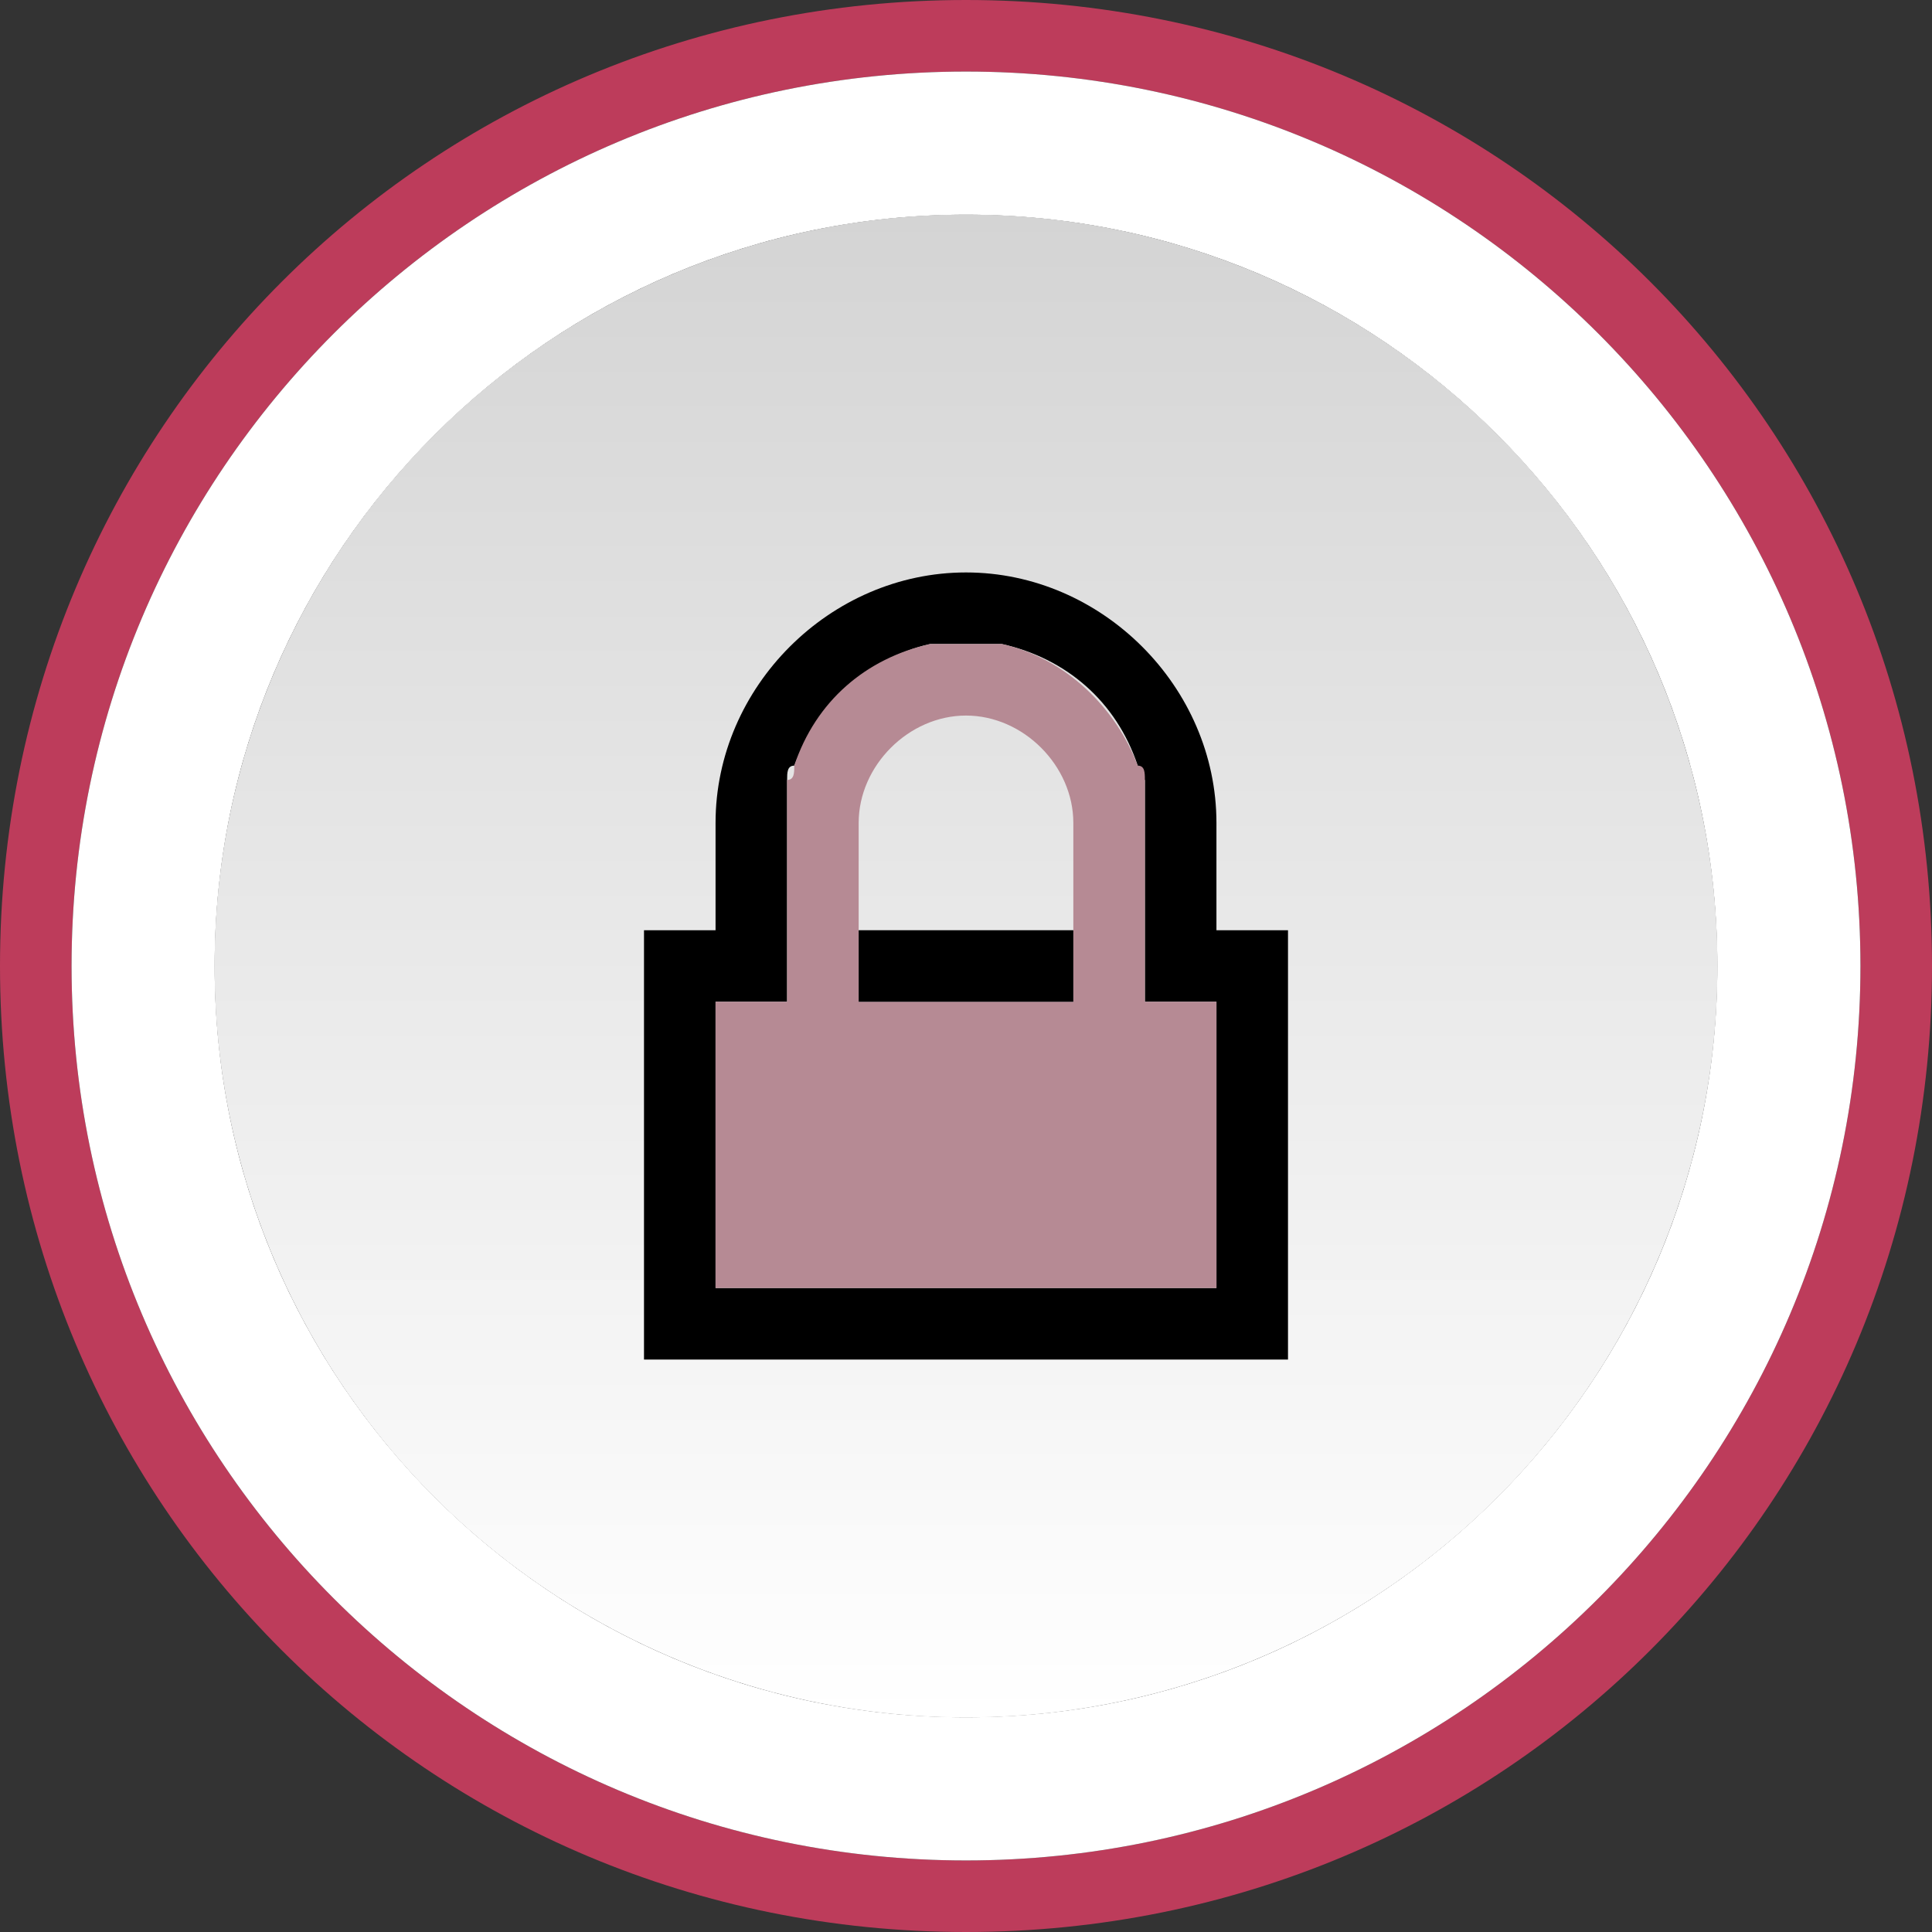<svg xmlns="http://www.w3.org/2000/svg" width="27" height="27" viewBox="0 0 27 27"><rect x="0" y="0" width="27" height="27" fill="#333333" stroke="none"/><path fill="#BD3C5B" d="M13.5 0C6 0 0 6 0 13.5S6 27 13.5 27 27 21 27 13.5 21 0 13.5 0zm0 26C6.6 26 1 20.4 1 13.5S6.6 1 13.5 1 26 6.6 26 13.5 20.4 26 13.5 26z"/><path fill="#FFF" d="M13.5 1C6.6 1 1 6.6 1 13.5S6.6 26 13.5 26 26 20.4 26 13.5 20.4 1 13.5 1zm0 23C7.7 24 3 19.3 3 13.5S7.7 3 13.5 3 24 7.7 24 13.5 19.3 24 13.5 24z"/><circle fill="#FFF" cx="13.5" cy="13.5" r="10.5"/><linearGradient id="a" gradientUnits="userSpaceOnUse" x1="889.898" y1="1653.961" x2="889.898" y2="1632.961" gradientTransform="translate(-876.398 -1629.96)"><stop offset="0" stop-color="#FFF"/><stop offset="1" stop-color="#D4D4D4"/></linearGradient><circle fill="url(#a)" cx="13.5" cy="13.5" r="10.5"/><g><path fill="none" d="M15.9 10.9c0 .1 0 .1 0 0 0 .1 0 .1 0 0zM13 9c-.9.2-1.6.8-1.9 1.7.3-.8 1-1.5 1.9-1.7zM11 11c.1 0 .1 0 0 0 .1 0 .1 0 0 0zM15.9 10.7c-.3-.8-1-1.5-1.9-1.7.9.2 1.6.9 1.9 1.7zM13.5 10c-.8 0-1.5.7-1.5 1.5V13h3v-1.5c0-.8-.7-1.5-1.5-1.5z"/><path d="M17 13v-1.5C17 9.6 15.4 8 13.5 8S10 9.6 10 11.5V13H9v6h9v-6h-1zm0 5h-7v-4h1v-2.8-.2-.1c0-.1 0-.2.1-.2.3-.8 1-1.5 1.9-1.7h1c.9.2 1.6.8 1.9 1.7 0 .1 0 .2.1.2V14h1v4z"/><path fill="#B68A94" d="M16 13v-1.8-.2-.1c0-.1 0-.2-.1-.2-.3-.8-1-1.5-1.9-1.7h-1c-.9.2-1.6.8-1.9 1.7 0 .1 0 .2-.1.2V14h-1v4h7v-4h-1v-1zm-1 1h-3v-2.5c0-.8.7-1.5 1.5-1.5s1.5.7 1.5 1.5V14z"/><path d="M12 13h3v1h-3z"/></g></svg>